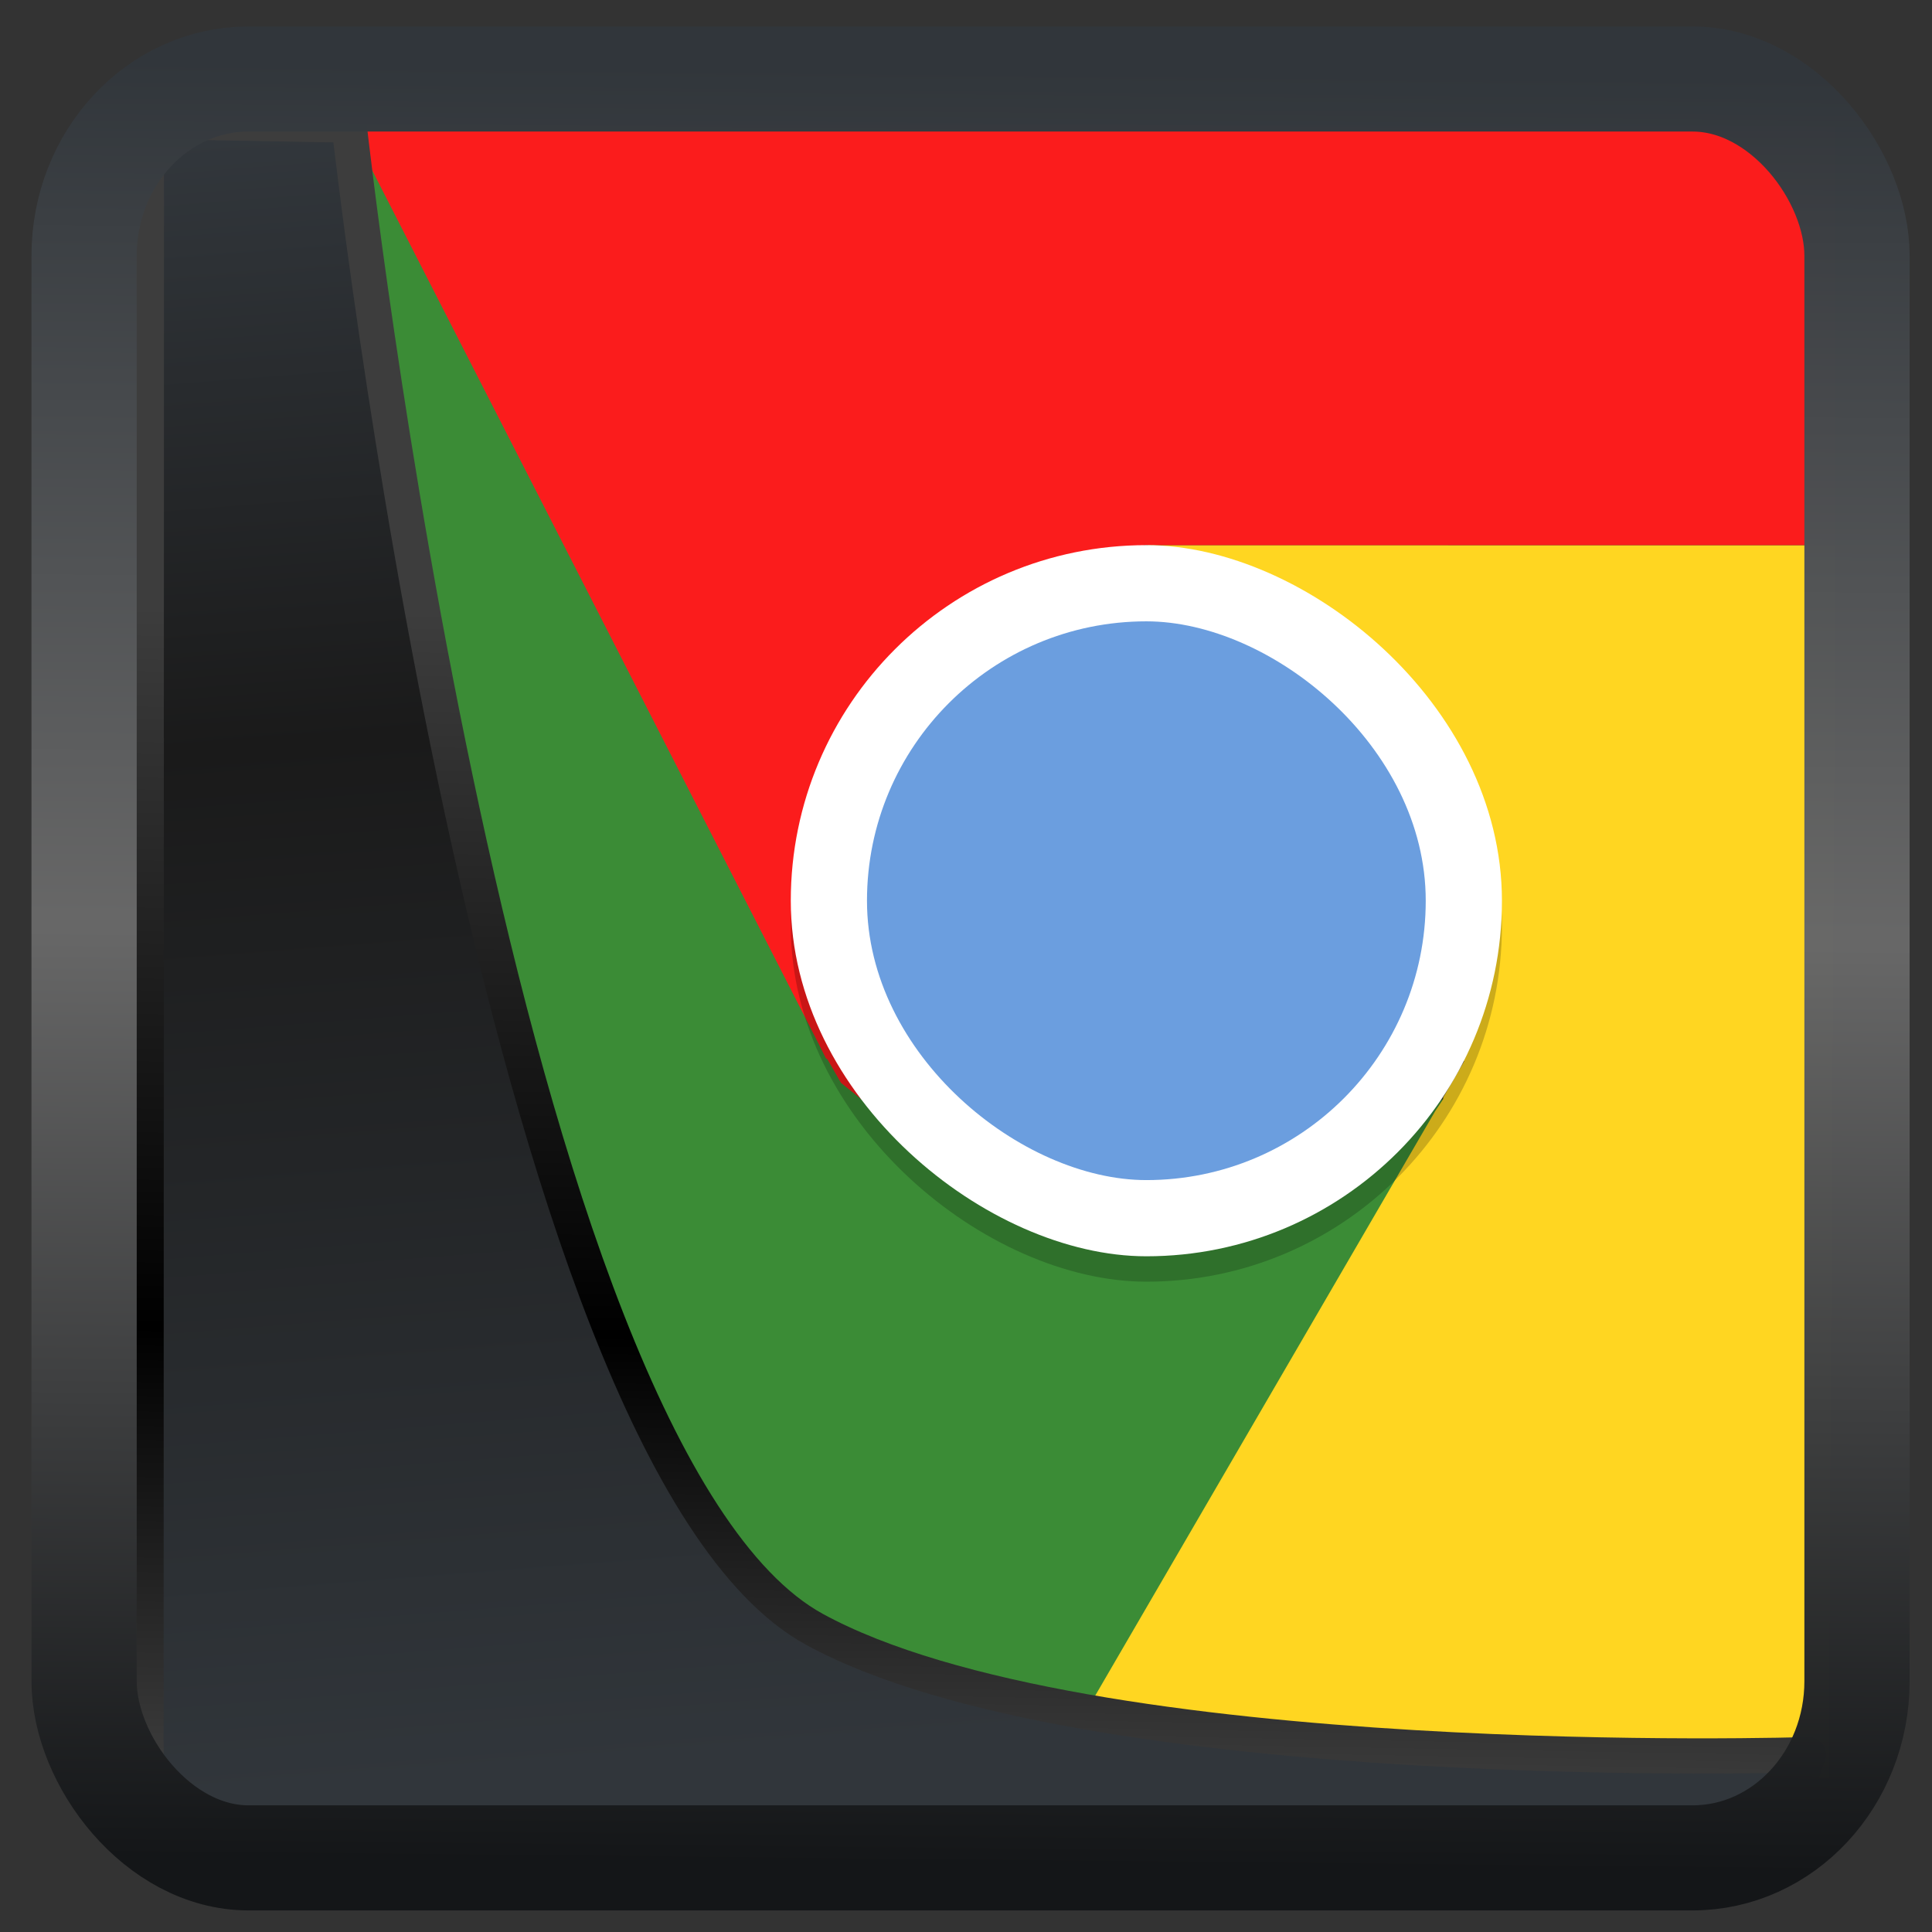 <?xml version="1.0" encoding="UTF-8" standalone="no"?>
<!-- Created with Inkscape (http://www.inkscape.org/) -->

<svg
  width="48"
  height="48"
  version="1.1"
  viewBox="0 0 48 48"
  id="svg22"
  xmlns:xlink="http://www.w3.org/1999/xlink"
  xmlns="http://www.w3.org/2000/svg"
  xmlns:svg="http://www.w3.org/2000/svg">
 <rect x="0" y="0" width="48" height="48" fill="#333333" stroke="none"/>
 <defs
   id="defs12">
  <linearGradient
    xlink:href="#linearGradient3487"
    id="linearGradient3403"
    gradientUnits="userSpaceOnUse"
    x1="6.949"
    y1="4.555"
    x2="11.215"
    y2="59.052" />
  <linearGradient
    id="linearGradient3487">
   <stop
     style="stop-color:#32373c;stop-opacity:1"
     offset="0"
     id="stop3481" />
   <stop
     id="stop3483"
     offset="0.368"
     style="stop-color:#1a1a1a;stop-opacity:1" />
   <stop
     style="stop-color:#31363b;stop-opacity:1"
     offset="1"
     id="stop3485" />
  </linearGradient>
  <linearGradient
    xlink:href="#linearGradient20604"
    id="linearGradient20558"
    gradientUnits="userSpaceOnUse"
    x1="25.802"
    y1="20.374"
    x2="25.111"
    y2="58.913" />
  <linearGradient
    id="linearGradient20604">
   <stop
     id="stop20598"
     offset="0"
     style="stop-color:#3d3d3d;stop-opacity:1" />
   <stop
     style="stop-color:#000000;stop-opacity:1"
     offset="0.618"
     id="stop20600" />
   <stop
     id="stop20602"
     offset="1"
     style="stop-color:#3d3d3d;stop-opacity:1" />
  </linearGradient>
  <filter
    style="color-interpolation-filters:sRGB"
    id="filter20720"
    x="-0.011"
    y="-0.01"
    width="1.021"
    height="1.02">
   <feGaussianBlur
     stdDeviation="3.3751771e-05"
     id="feGaussianBlur20722" />
  </filter>
  <linearGradient
    gradientTransform="translate(0.361,-0.13)"
    xlink:href="#linearGradient4555"
    id="linearGradient4557"
    x1="43.5"
    y1="64.012"
    x2="44.142"
    y2="0.306"
    gradientUnits="userSpaceOnUse" />
  <linearGradient
    id="linearGradient4555">
   <stop
     style="stop-color:#141618;stop-opacity:1"
     offset="0"
     id="stop4551" />
   <stop
     id="stop4559"
     offset="0.518"
     style="stop-color:#686868;stop-opacity:1" />
   <stop
     style="stop-color:#31363b;stop-opacity:1"
     offset="1"
     id="stop4553" />
  </linearGradient>
  <filter
    style="color-interpolation-filters:sRGB"
    id="filter4601"
    x="-0.03"
    width="1.059"
    y="-0.03"
    height="1.059">
   <feGaussianBlur
     stdDeviation="3.6066228e-05"
     id="feGaussianBlur4603" />
  </filter>
 </defs>
 <g
   id="g7"
   transform="matrix(0.631,0,0,0.631,8.289,2.186)">
  <path
    style="display:inline;fill:#3b8c36;fill-opacity:1"
    d="m 0.607,1.458 c 0,1.008 0,12.305 0,17.542 0,16.476 0,42.036 0,47.551 3.949,0 27.445,-0.166 27.588,-0.173 L 45.688,37.938 c -1.062,1.73 -5.487,3.945 -7.375,5.035 -6.042,3.488 -13.715,1.234 -17.203,-4.809 z"
    id="path2" />
  <path
    style="display:inline;fill:#ffd621;fill-opacity:1"
    d="m 32.032,18 c -0.031,0 4.444,1.996 6.332,3.086 4.825,2.786 5.328,12.735 5.34,16.762 l 0.809,0.469 -0.824,1.426 c -6.4e-5,0.001 0,0.066 0,0.066 L 43.375,40.281 28.195,66.378 c 0.619,0 27.181,0.173 30.689,0.173 0,-9.365 0.25,-46.158 0.25,-48.55 z"
    id="path3" />
  <path
    style="display:inline;fill:#fb1c1c;fill-opacity:1"
    d="M 0.607,1.458 19.145,37.731 l 0.238,0.477 0.059,0.035 0.535,0.93 4.91,3.945 1.363,-0.582 1.562,0.984 C 27.628,43.179 27.443,42.671 27.262,42.102 L 36.446,38.176 26.942,21.711 c 0.869,-2.006 2.39,-3.412 5.059,-3.711 h 27.133 c 0,-0.96 0,-15.606 0,-16.502 -8.41,0 -40.321,-0.041 -58.527,-0.041 z"
    id="path4" />
  <rect
    style="display:inline;opacity:0.2"
    width="28"
    height="28"
    x="-47"
    y="-46"
    rx="14"
    ry="14"
    transform="matrix(0,-1,-1,0,0,0)"
    id="rect5" />
  <rect
    style="display:inline;fill:#ffffff"
    width="28"
    height="28"
    x="-46"
    y="-46"
    rx="14"
    ry="14"
    transform="matrix(0,-1,-1,0,0,0)"
    id="rect6" />
  <rect
    style="display:inline;fill:#6b9edf"
    width="22"
    height="22"
    x="-43"
    y="-43"
    rx="11"
    ry="11"
    transform="matrix(0,-1,-1,0,0,0)"
    id="rect7" />
 </g>
 <path
   style="display:inline;mix-blend-mode:normal;fill:url(#linearGradient3403);fill-opacity:1;stroke:url(#linearGradient20558);stroke-width:1.162;stroke-linecap:butt;stroke-linejoin:round;stroke-miterlimit:4;stroke-dasharray:none;stroke-opacity:1"
   d="M 4.704,3.981 4.691,60.802 H 58.595 l 1.022,-2.866 c 0,0 -23.875,0.766 -32.844,-4.14 C 16.258,48.042 11.401,4.098 11.401,4.098 Z"
   id="path1686"
   transform="matrix(0.752,0,0,0.752,0.1,0.025)" />
 <rect
   style="display:inline;fill:none;fill-opacity:1;stroke:url(#linearGradient4557);stroke-width:3.714;stroke-linejoin:round;stroke-miterlimit:7.8;stroke-dasharray:none;stroke-opacity:0.995"
   id="rect4539"
   width="62.567"
   height="62.867"
   x="1.032"
   y="0.596"
   ry="6.245"
   rx="5.803"
   transform="matrix(0.704,0,0,0.703,1.363,1.544)" />
</svg>
